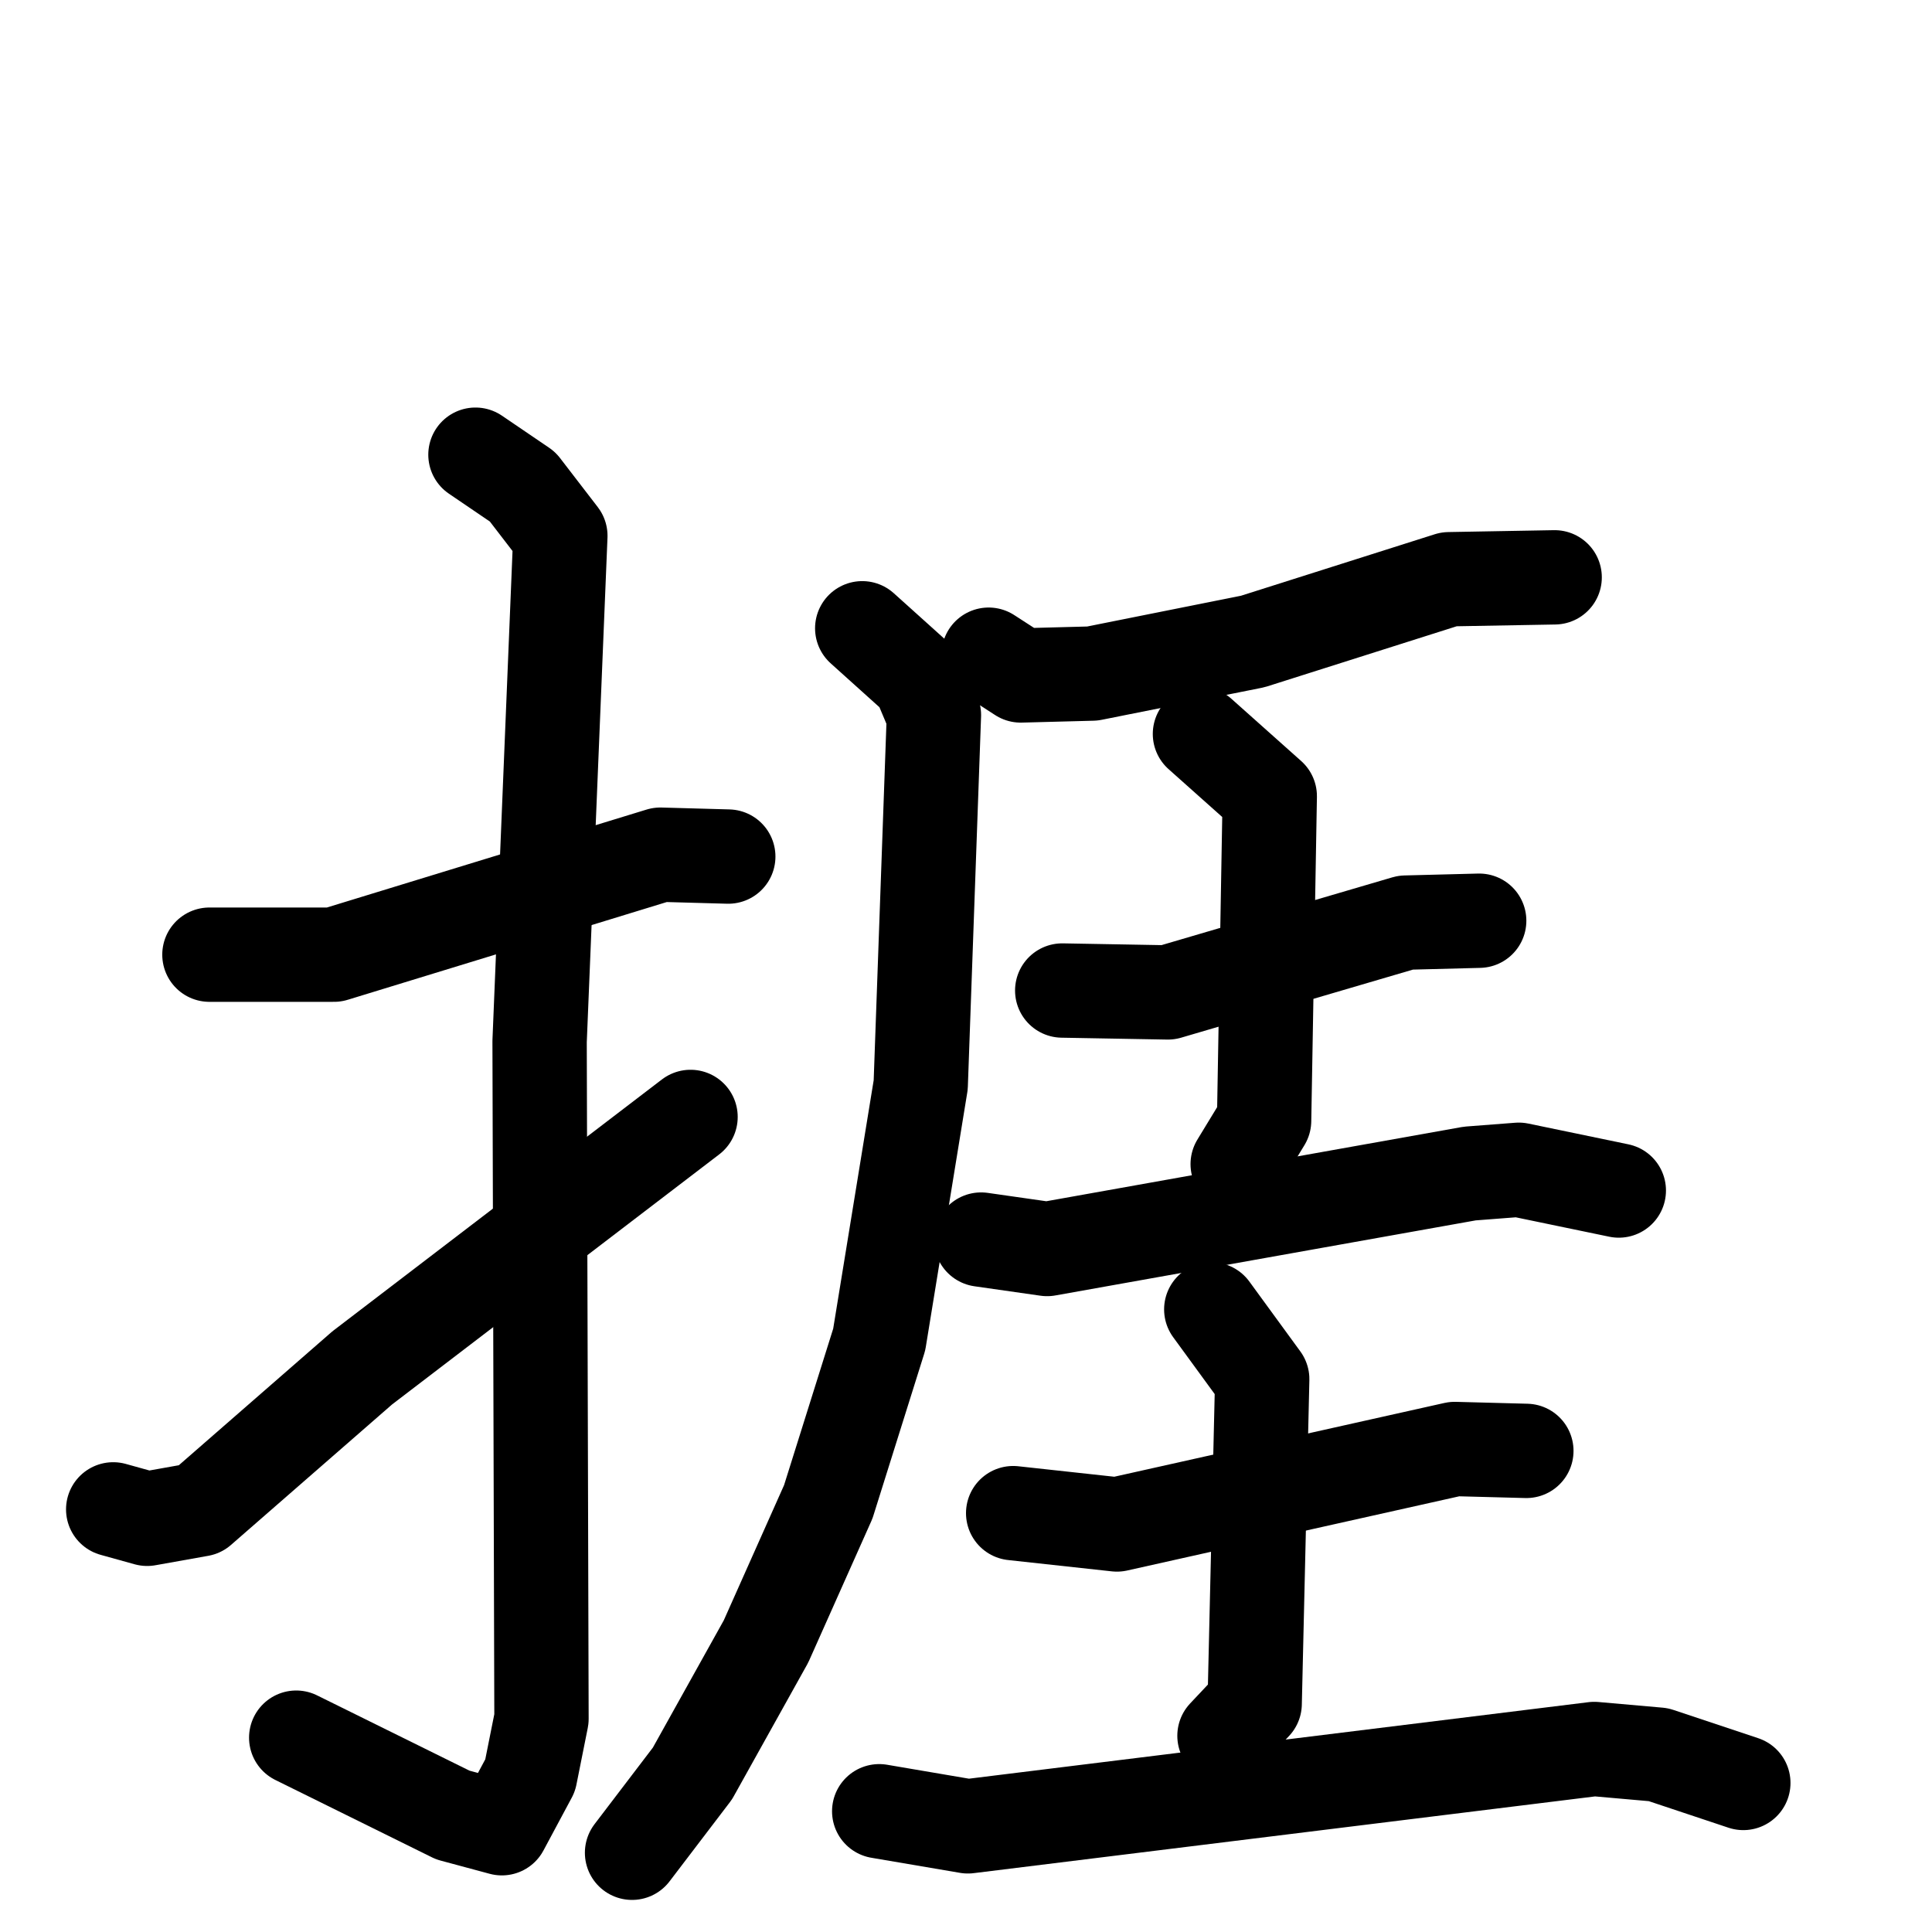 <svg xmlns="http://www.w3.org/2000/svg" viewBox="0 0 1024 1024">
  <g style="fill:none;stroke:#000000;stroke-width:50;stroke-linecap:round;stroke-linejoin:round;" transform="scale(1, 1) translate(0, 0)">
    <path d="M 111.0,506.0 L 177.0,506.0 L 350.0,453.0 L 386.0,454.0"/>
    <path d="M 252.0,241.0 L 277.0,258.0 L 297.0,284.0 L 286.0,552.0 L 287.0,911.0 L 281.0,941.0 L 266.0,969.0 L 240.0,962.0 L 157.0,921.0"/>
    <path d="M 60.0,800.0 L 78.0,805.0 L 106.0,800.0 L 192.0,725.0 L 366.0,592.0"/>
    <path d="M 524.0,347.0 L 541.0,358.0 L 579.0,357.0 L 664.0,340.0 L 768.0,307.0 L 824.0,306.0"/>
    <path d="M 457.0,333.0 L 487.0,360.0 L 495.0,379.0 L 488.0,575.0 L 466.0,710.0 L 439.0,796.0 L 406.0,870.0 L 367.0,940.0 L 335.0,982.0"/>
    <path d="M 563.0,525.0 L 619.0,526.0 L 745.0,489.0 L 784.0,488.0"/>
    <path d="M 636.0,389.0 L 673.0,422.0 L 670.0,594.0 L 656.0,617.0"/>
    <path d="M 520.0,657.0 L 555.0,662.0 L 779.0,622.0 L 805.0,620.0 L 858.0,631.0"/>
    <path d="M 537.0,802.0 L 592.0,808.0 L 771.0,768.0 L 809.0,769.0"/>
    <path d="M 642.0,694.0 L 669.0,731.0 L 665.0,903.0 L 649.0,920.0"/>
    <path d="M 466.0,960.0 L 513.0,968.0 L 845.0,927.0 L 879.0,930.0 L 924.0,945.0"/>
  </g>
</svg>
